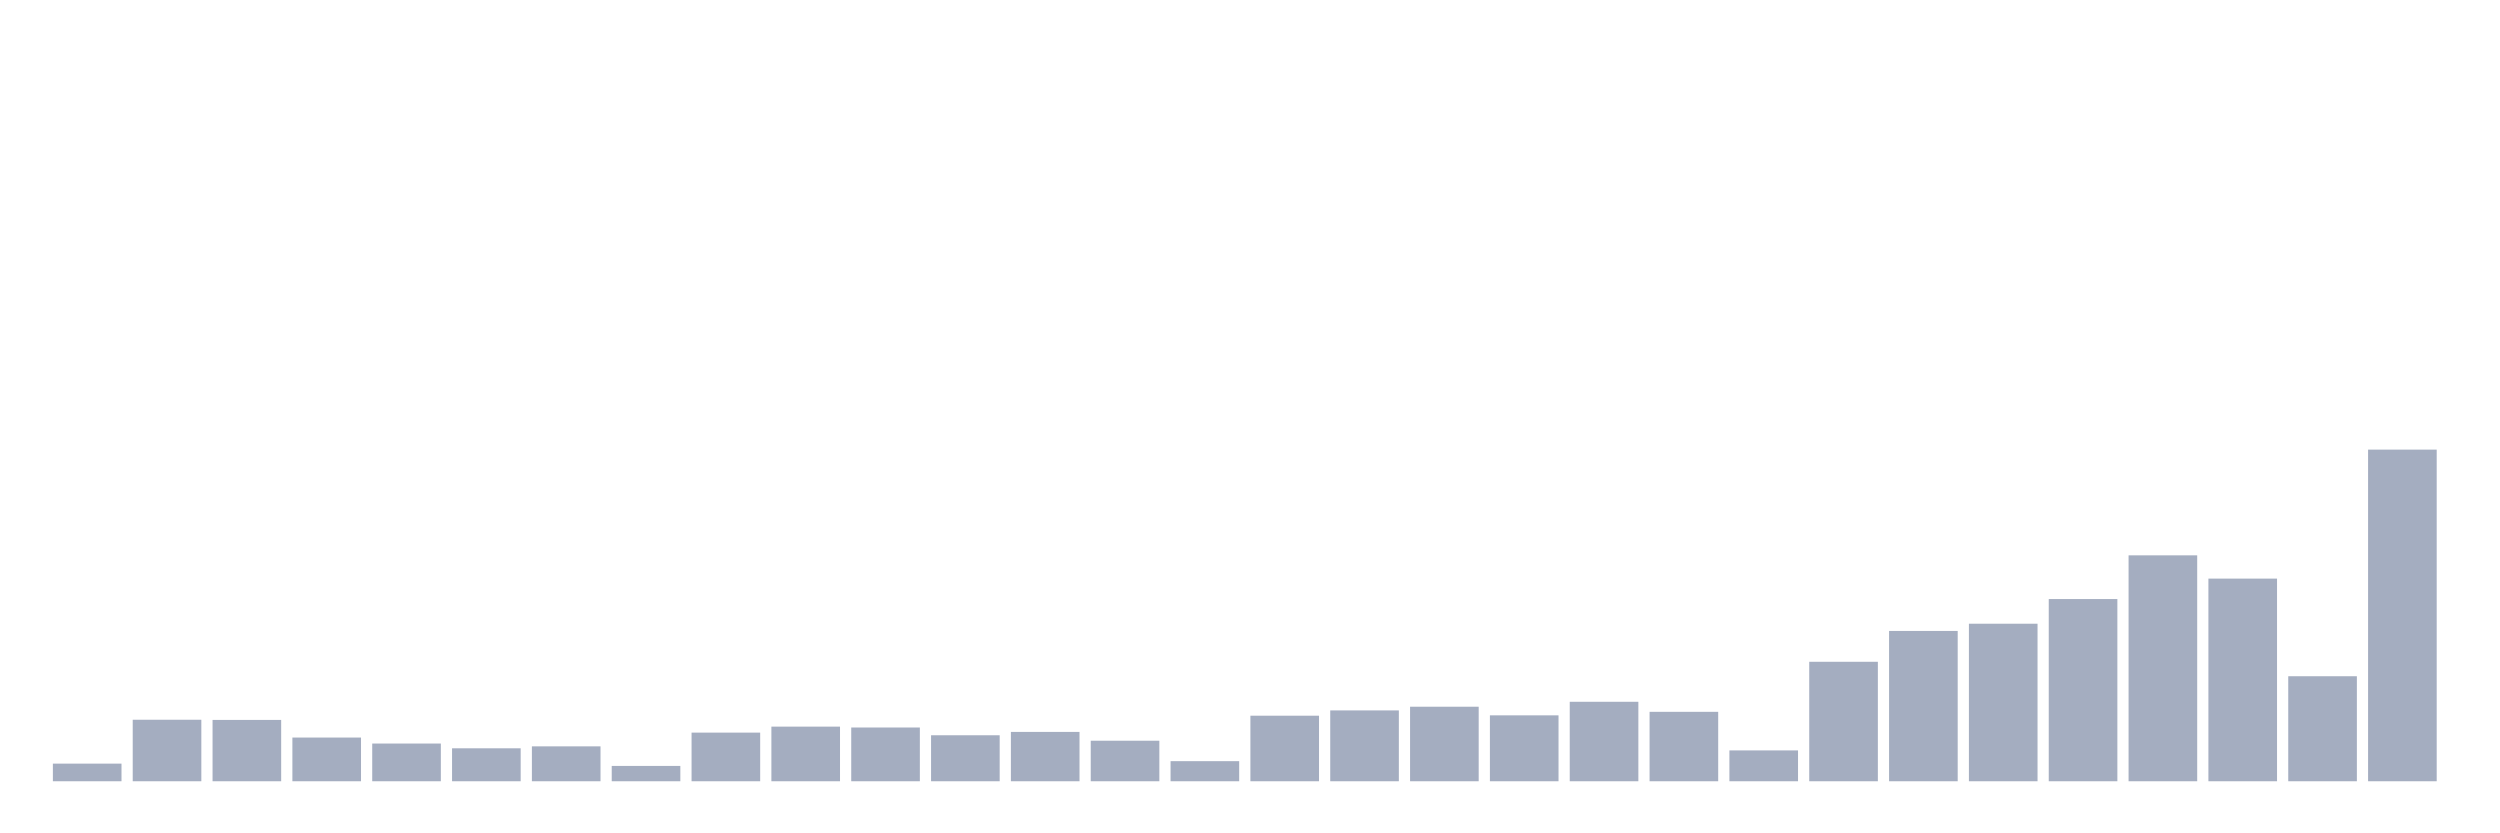 <svg xmlns="http://www.w3.org/2000/svg" viewBox="0 0 480 160"><g transform="translate(10,10)"><rect class="bar" x="0.153" width="13.175" y="136.617" height="3.383" fill="rgb(164,173,192)"></rect><rect class="bar" x="15.482" width="13.175" y="128.192" height="11.808" fill="rgb(164,173,192)"></rect><rect class="bar" x="30.81" width="13.175" y="128.226" height="11.774" fill="rgb(164,173,192)"></rect><rect class="bar" x="46.138" width="13.175" y="131.609" height="8.391" fill="rgb(164,173,192)"></rect><rect class="bar" x="61.466" width="13.175" y="132.76" height="7.24" fill="rgb(164,173,192)"></rect><rect class="bar" x="76.794" width="13.175" y="133.673" height="6.327" fill="rgb(164,173,192)"></rect><rect class="bar" x="92.123" width="13.175" y="133.301" height="6.699" fill="rgb(164,173,192)"></rect><rect class="bar" x="107.451" width="13.175" y="137.057" height="2.943" fill="rgb(164,173,192)"></rect><rect class="bar" x="122.779" width="13.175" y="130.662" height="9.338" fill="rgb(164,173,192)"></rect><rect class="bar" x="138.107" width="13.175" y="129.512" height="10.488" fill="rgb(164,173,192)"></rect><rect class="bar" x="153.436" width="13.175" y="129.681" height="10.319" fill="rgb(164,173,192)"></rect><rect class="bar" x="168.764" width="13.175" y="131.17" height="8.83" fill="rgb(164,173,192)"></rect><rect class="bar" x="184.092" width="13.175" y="130.527" height="9.473" fill="rgb(164,173,192)"></rect><rect class="bar" x="199.42" width="13.175" y="132.218" height="7.782" fill="rgb(164,173,192)"></rect><rect class="bar" x="214.748" width="13.175" y="136.143" height="3.857" fill="rgb(164,173,192)"></rect><rect class="bar" x="230.077" width="13.175" y="127.414" height="12.586" fill="rgb(164,173,192)"></rect><rect class="bar" x="245.405" width="13.175" y="126.399" height="13.601" fill="rgb(164,173,192)"></rect><rect class="bar" x="260.733" width="13.175" y="125.689" height="14.311" fill="rgb(164,173,192)"></rect><rect class="bar" x="276.061" width="13.175" y="127.347" height="12.653" fill="rgb(164,173,192)"></rect><rect class="bar" x="291.39" width="13.175" y="124.741" height="15.259" fill="rgb(164,173,192)"></rect><rect class="bar" x="306.718" width="13.175" y="126.67" height="13.33" fill="rgb(164,173,192)"></rect><rect class="bar" x="322.046" width="13.175" y="134.079" height="5.921" fill="rgb(164,173,192)"></rect><rect class="bar" x="337.374" width="13.175" y="117.061" height="22.939" fill="rgb(164,173,192)"></rect><rect class="bar" x="352.702" width="13.175" y="111.141" height="28.859" fill="rgb(164,173,192)"></rect><rect class="bar" x="368.031" width="13.175" y="109.754" height="30.246" fill="rgb(164,173,192)"></rect><rect class="bar" x="383.359" width="13.175" y="105.017" height="34.983" fill="rgb(164,173,192)"></rect><rect class="bar" x="398.687" width="13.175" y="96.626" height="43.374" fill="rgb(164,173,192)"></rect><rect class="bar" x="414.015" width="13.175" y="101.092" height="38.908" fill="rgb(164,173,192)"></rect><rect class="bar" x="429.344" width="13.175" y="119.836" height="20.164" fill="rgb(164,173,192)"></rect><rect class="bar" x="444.672" width="13.175" y="76.327" height="63.673" fill="rgb(164,173,192)"></rect></g></svg>